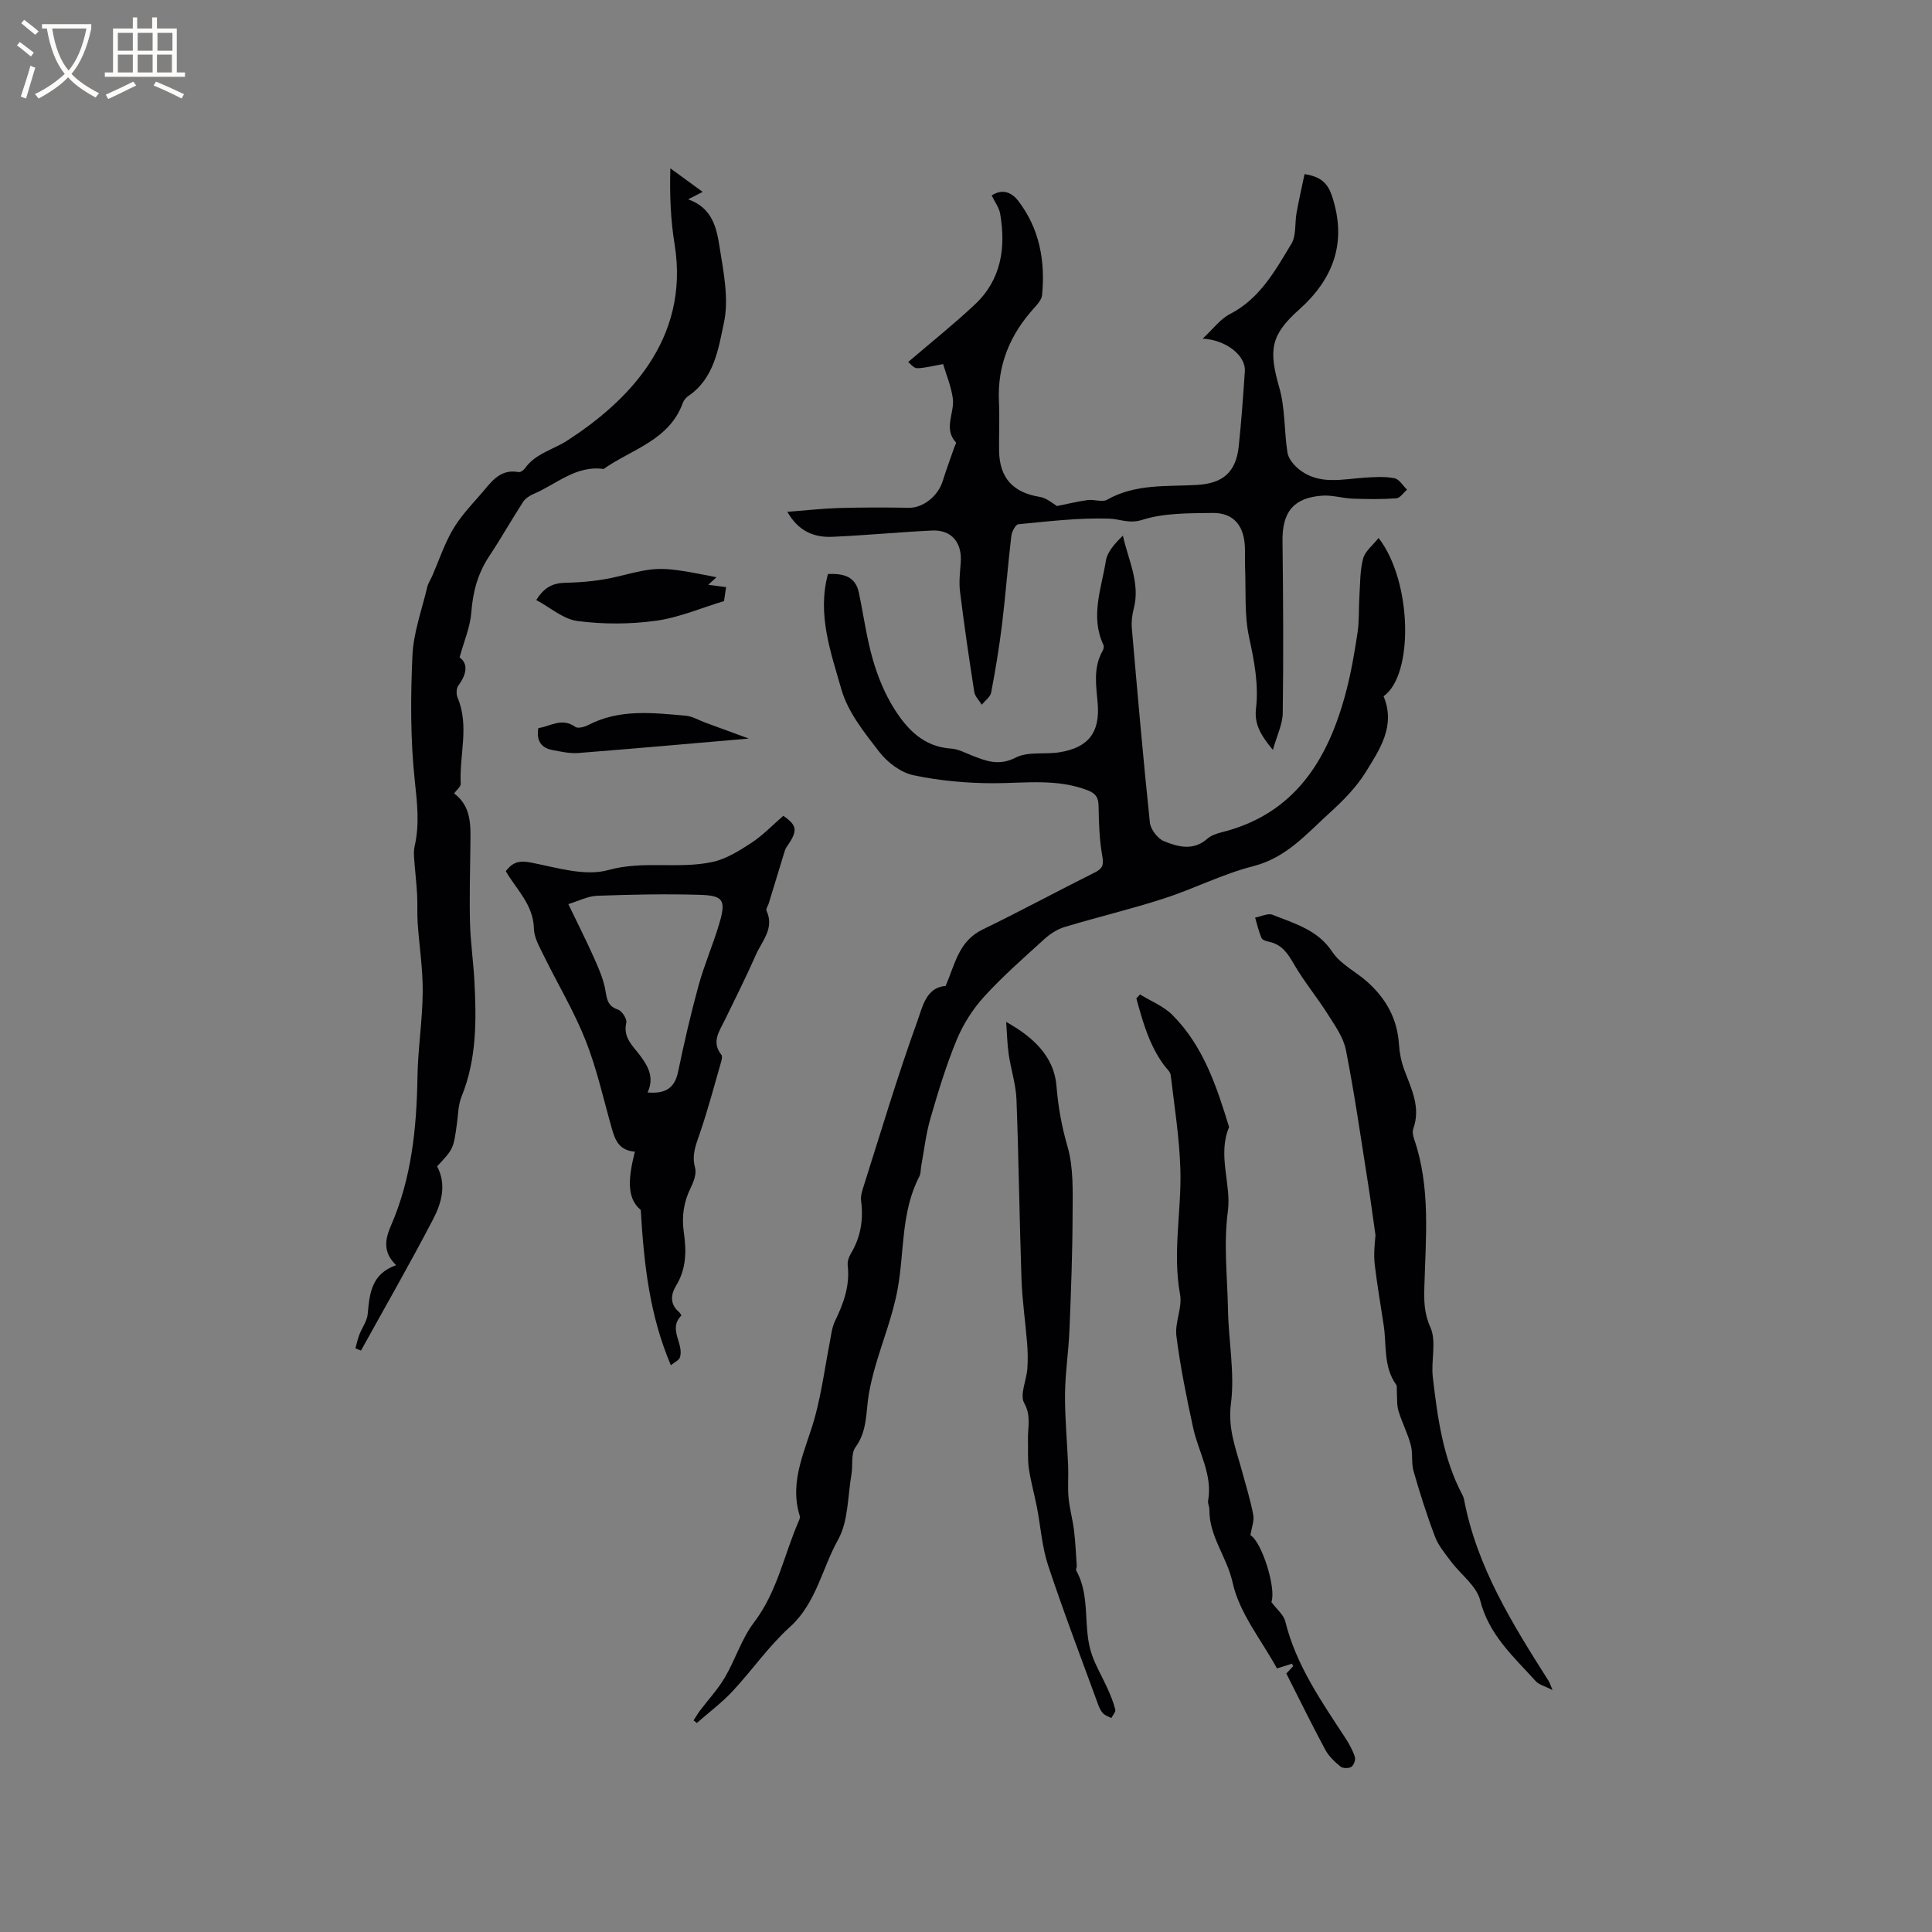 <svg enable-background="new 0 0 400 400" viewBox="0 0 400 400" xmlns="http://www.w3.org/2000/svg"><rect x="0" y="0" width="400" height="400" fill="#808080" stroke="none"/><g fill="#010103"><path d="m143.6 356.19c.43-.66.81-1.35 1.29-1.98 1.73-2.3 3.73-4.44 5.18-6.9 2.18-3.71 3.47-8.04 6.04-11.41 4.85-6.36 6.22-14.07 9.31-21.09.12-.28.25-.66.17-.93-2.34-7.47 1.39-13.95 3.21-20.79 1.36-5.09 2.05-10.37 3.06-15.55.26-1.34.41-2.76.99-3.96 1.78-3.67 3.15-7.37 2.66-11.57-.09-.77.2-1.72.61-2.4 2.07-3.42 2.68-7.07 2.16-11-.11-.8.11-1.69.36-2.48 3.7-11.66 7.19-23.39 11.35-34.88.98-2.71 1.76-6.86 5.78-7.11 1.96-4.45 2.66-9.26 7.66-11.69 7.81-3.79 15.45-7.93 23.21-11.8 1.63-.81 1.91-1.54 1.58-3.4-.61-3.4-.72-6.91-.77-10.39-.03-1.77-.62-2.6-2.27-3.24-6.37-2.46-12.91-1.47-19.46-1.46-5.55 0-11.19-.51-16.61-1.66-2.61-.55-5.37-2.64-7.06-4.82-3.09-3.99-6.51-8.25-7.85-12.95-2.17-7.64-5.06-15.5-2.78-23.89 3.14-.12 5.67.43 6.39 3.83.98 4.64 1.6 9.37 2.91 13.91 1.03 3.56 2.5 7.14 4.48 10.26 2.67 4.22 6.11 7.8 11.73 8.15 1.43.09 2.83.84 4.21 1.39 3 1.19 5.67 2.26 9.18.46 2.53-1.3 6.02-.6 9.04-1.09 5.98-.96 8.42-4.1 7.9-10.15-.32-3.71-.95-7.38 1.03-10.86.19-.33.31-.89.17-1.2-2.78-5.89-.42-11.68.5-17.43.31-1.9 1.88-3.6 3.52-5.21 1.17 5.18 3.64 9.88 2.24 15.16-.34 1.3-.5 2.72-.38 4.05 1.16 13.41 2.33 26.82 3.73 40.2.15 1.41 1.61 3.31 2.92 3.85 2.89 1.18 6.06 2.05 8.95-.49.76-.67 1.85-1.07 2.86-1.32 15.19-3.75 22.11-14.94 25.82-28.89 1.09-4.08 1.81-8.28 2.44-12.46.38-2.47.23-5.02.39-7.53.17-2.62.1-5.33.77-7.83.41-1.53 2-2.73 3.2-4.26 7 9.04 7.29 28.42 1.03 32.77 2.56 6.11-.78 11-3.69 15.7-1.97 3.2-4.76 5.99-7.57 8.54-4.73 4.31-8.91 9.21-15.71 10.94-6.32 1.61-12.26 4.67-18.49 6.69-6.8 2.2-13.77 3.85-20.62 5.92-1.54.47-3.03 1.47-4.24 2.57-4.23 3.85-8.56 7.64-12.4 11.86-2.35 2.58-4.33 5.71-5.66 8.93-2.18 5.26-3.84 10.76-5.43 16.24-.93 3.2-1.3 6.57-1.91 9.87-.13.72-.07 1.54-.39 2.17-3.81 7.31-3.08 15.46-4.48 23.22-.98 5.46-3.08 10.71-4.63 16.07-.52 1.82-.97 3.66-1.31 5.52-.69 3.79-.25 7.76-2.8 11.24-.98 1.34-.51 3.7-.83 5.58-.8 4.57-.63 9.72-2.77 13.56-3.35 5.99-4.5 13.13-10 18.1-4.38 3.95-7.8 8.94-11.85 13.28-2.24 2.4-4.91 4.39-7.39 6.57-.24-.17-.46-.35-.68-.53z"/><path d="m263.54 155.26c-2.57-3.08-3.87-5.39-3.5-8.54.58-4.99-.35-9.81-1.42-14.73-1.02-4.69-.64-9.68-.84-14.54-.06-1.48.04-2.97-.05-4.45-.26-4.35-2.47-6.86-6.73-6.8-4.86.07-9.94-.01-14.47 1.42-2.78.88-4.58-.16-6.84-.24-6.27-.21-12.58.56-18.86 1.16-.57.05-1.35 1.55-1.45 2.44-.72 6.09-1.18 12.22-1.92 18.3-.58 4.72-1.36 9.43-2.25 14.1-.18.93-1.27 1.69-1.95 2.52-.53-.88-1.4-1.71-1.55-2.65-1.08-6.91-2.09-13.83-2.95-20.77-.24-1.97 0-4.01.15-6.02.3-4.16-1.91-6.81-5.96-6.62-6.87.33-13.73 1-20.61 1.3-3.76.16-7.01-1.1-9.33-5.17 3.85-.3 7.27-.69 10.71-.79 4.82-.14 9.65-.13 14.48-.05 2.85.05 6-2.38 6.97-5.51.75-2.4 1.63-4.77 2.46-7.15.1-.3.39-.75.29-.86-2.66-2.9-.24-6.13-.65-9.13-.35-2.54-1.39-4.99-2.01-7.1-2.18.38-3.79.84-5.4.85-.7 0-1.4-.96-1.83-1.28 4.76-4.08 9.47-7.83 13.84-11.94 5.44-5.12 6.41-11.73 5.2-18.77-.22-1.27-1.11-2.42-1.75-3.77 2.2-1.45 4.12-.66 5.48 1.1 4.44 5.77 5.63 12.46 4.95 19.54-.09.92-.92 1.86-1.6 2.61-5.01 5.5-7.68 11.83-7.33 19.38.16 3.39-.01 6.79.03 10.18.07 5.69 2.9 8.71 8.44 9.6 1.46.23 2.77 1.45 3.55 1.89 2.25-.45 4.3-.96 6.38-1.24 1.32-.18 2.99.51 4-.07 5.86-3.34 12.3-2.69 18.58-3.06 5.36-.31 8.1-2.58 8.67-8.03.54-5.16.92-10.34 1.26-15.52.21-3.15-3.73-6.46-8.73-6.74 2.17-2 3.62-4.04 5.6-5.06 6.24-3.2 9.41-9.01 12.77-14.58 1.04-1.72.68-4.27 1.07-6.43.49-2.68 1.1-5.34 1.65-7.99 3.54.53 4.85 2.04 5.69 4.55 3.14 9.49.36 17.11-6.86 23.54-5.88 5.24-6.28 8.37-4.06 16.09 1.24 4.3.99 9.01 1.7 13.5.19 1.19 1.22 2.45 2.2 3.28 4.22 3.55 9.18 2.16 13.98 1.87 1.99-.12 4.06-.25 5.99.14.98.2 1.73 1.54 2.58 2.36-.74.63-1.44 1.74-2.22 1.79-3 .22-6.03.18-9.04.07-2.1-.08-4.2-.76-6.27-.62-5.96.41-8.32 3.39-8.25 9.36.14 11.87.21 23.73.05 35.6-.02 2.34-1.19 4.65-2.04 7.68z"/><path d="m90.5 241.48c1.99 3.76.93 7.56-.81 10.91-4.78 9.18-9.94 18.17-14.95 27.23-.39-.16-.78-.31-1.16-.47.27-.94.47-1.91.82-2.82.55-1.44 1.6-2.81 1.73-4.28.38-4.23.76-8.32 5.89-10.11-2.83-2.7-2.27-5.43-1.08-8.17 4.27-9.82 5.32-20.18 5.49-30.75.09-5.89 1.04-11.76 1.09-17.65.04-4.72-.71-9.45-1.04-14.18-.14-1.98-.01-3.98-.12-5.97-.15-2.56-.45-5.11-.63-7.68-.06-.8-.05-1.64.13-2.41 1.02-4.5.51-8.88.02-13.47-.92-8.58-.88-17.32-.49-25.96.22-4.76 1.96-9.46 3.07-14.18.19-.8.71-1.52 1.04-2.3 1.38-3.18 2.48-6.53 4.21-9.51 1.53-2.63 3.67-4.95 5.71-7.25 2.11-2.38 3.89-5.47 7.94-4.72.38.07 1.03-.37 1.3-.75 2.2-3.12 5.87-3.88 8.81-5.79 12.1-7.83 25.43-20.67 22.2-40.61-.81-4.99-1.04-10.07-.88-15.74 2.09 1.53 4.19 3.06 6.69 4.88-1.3.66-1.94.99-3.02 1.54 5.06 1.76 5.91 5.97 6.52 9.86.82 5.19 1.97 10.75.9 15.71-1.14 5.33-2.01 11.5-7.33 15.12-.5.34-.98.9-1.18 1.46-2.81 7.76-10.57 9.57-16.41 13.68-5.71-.81-9.74 3.15-14.46 5.15-.83.35-1.73.94-2.21 1.68-2.4 3.71-4.58 7.57-7.02 11.25-2.36 3.56-3.37 7.37-3.69 11.62-.22 2.97-1.48 5.86-2.43 9.31 1.78 1.27 1.54 3.42-.26 5.83-.42.57-.45 1.78-.16 2.48 2.5 5.89.33 11.93.66 17.88.03.55-.78 1.15-1.37 1.97 3.68 2.76 3.41 6.75 3.37 10.68-.05 5.37-.22 10.74-.08 16.11.1 3.96.68 7.91.9 11.88.44 8.17.52 16.29-2.65 24.1-.7 1.72-.7 3.73-.96 5.62-.72 5.19-.71 5.19-4.1 8.82z"/><path d="m162.18 168.9c2.91 2.05 3.06 3.06.65 6.51-.23.33-.35.75-.47 1.14-1.08 3.5-2.14 7.01-3.21 10.52-.15.5-.62 1.13-.46 1.47 1.71 3.65-.93 6.27-2.19 9.14-2 4.55-4.24 8.99-6.41 13.46-1.14 2.34-2.87 4.56-.73 7.26.24.3.06 1.03-.08 1.52-1.4 4.86-2.7 9.77-4.33 14.56-.82 2.42-1.8 4.58-1.04 7.29.34 1.22-.29 2.9-.91 4.16-1.47 2.96-1.89 5.97-1.42 9.23.55 3.81.54 7.53-1.61 11.04-1.06 1.73-1.35 3.8.6 5.42.23.19.53.72.48.77-2.82 2.83.65 5.84-.29 8.66-.2.59-1.08.96-1.87 1.61-4.34-10.25-5.54-20.51-6.23-32.16-3.17-2.57-2.41-7.22-1.22-12.06-3.31-.25-4.11-2.47-4.79-4.87-1.73-6.1-3.1-12.35-5.43-18.22-2.4-6.05-5.8-11.69-8.67-17.56-.86-1.76-1.97-3.66-2.01-5.52-.1-4.98-3.66-8.14-5.82-11.9 1.51-2.01 2.96-2.23 5.31-1.77 5.25 1.03 11.08 2.87 15.89 1.54 7.32-2.03 14.58-.15 21.64-1.69 2.86-.63 5.57-2.36 8.09-4 2.29-1.51 4.22-3.55 6.53-5.55zm-28.1 57.28c3.58.31 5.6-.8 6.32-4.31 1.24-5.99 2.62-11.97 4.24-17.87 1.2-4.35 3.03-8.52 4.3-12.85 1.41-4.81.84-5.75-4.17-5.89-7.04-.2-14.09-.06-21.12.2-1.96.07-3.89 1.09-5.98 1.73 1.94 4.03 3.65 7.42 5.21 10.89.94 2.1 1.9 4.25 2.37 6.48.4 1.9.29 3.68 2.69 4.46.82.27 1.91 1.94 1.73 2.71-.74 3.17 1.42 4.84 2.94 6.92 1.56 2.14 2.9 4.4 1.47 7.53z"/><path d="m321.44 349.91c-1.66-.85-2.83-1.11-3.48-1.84-4.56-5.05-9.7-9.55-11.51-16.75-.75-2.99-4.01-5.32-6.03-8.02-1.22-1.64-2.61-3.28-3.32-5.15-1.69-4.45-3.13-9-4.44-13.57-.49-1.72-.11-3.69-.58-5.43-.64-2.41-1.83-4.67-2.55-7.06-.37-1.23-.23-2.62-.33-3.94-.04-.5.1-1.14-.16-1.49-2.64-3.73-1.94-8.13-2.56-12.27-.62-4.18-1.36-8.34-1.85-12.53-.24-2.03-.04-4.11.15-6.11-.53-3.69-1.01-7.39-1.6-11.08-1.44-9.1-2.74-18.23-4.52-27.26-.52-2.65-2.3-5.12-3.8-7.49-2.19-3.47-4.85-6.66-6.9-10.2-1.28-2.21-2.47-4.11-5.11-4.71-.61-.14-1.48-.37-1.67-.81-.58-1.34-.9-2.8-1.32-4.22 1.22-.22 2.66-.98 3.63-.58 4.53 1.83 9.32 3.08 12.37 7.7 1.67 2.53 4.83 4.05 7.2 6.16 3.87 3.44 6.25 7.65 6.58 12.96.11 1.77.48 3.59 1.09 5.25 1.46 3.95 3.47 7.76 1.88 12.2-.23.63-.05 1.51.18 2.19 3.43 10 2.39 20.3 2.11 30.55-.08 2.84-.08 5.45 1.24 8.38s.1 6.9.51 10.36c.98 8.37 2.1 16.75 6.13 24.37.15.28.27.58.33.89 2.63 13.97 9.99 25.75 17.43 37.48.26.35.37.76.9 2.02z"/><path d="m258.89 317.85c2.36 1.39 5.38 11 4.34 13.84 1.17 1.57 2.54 2.65 2.87 3.98 2.22 9.06 7.45 16.52 12.42 24.13.8 1.23 1.54 2.56 1.99 3.94.19.58-.22 1.75-.73 2.07-.54.35-1.77.33-2.26-.07-1.2-.99-2.42-2.14-3.14-3.48-2.74-5.09-5.28-10.29-8.06-15.78.18-.19.8-.86 1.42-1.52-.08-.17-.17-.34-.25-.51-.91.29-1.83.58-3.11.98-3.17-5.82-7.79-11.43-9.17-17.74-1.16-5.31-4.89-9.61-4.82-15.13.01-.62-.37-1.28-.26-1.87.95-5.45-2.01-10.06-3.1-15.07-1.37-6.29-2.66-12.63-3.47-19.01-.36-2.79 1.26-5.87.76-8.6-1.6-8.72.33-17.34.06-25.98-.2-6.5-1.23-12.97-2-19.44-.09-.73-.89-1.38-1.38-2.05-3.07-4.17-4.4-9-5.73-13.83.25-.27.51-.55.76-.82 2.25 1.39 4.85 2.41 6.67 4.22 6.43 6.41 9.19 14.81 11.77 23.24-2.45 5.82.49 11.79-.25 17.39-.92 6.95-.1 13.56.02 20.36.11 6.54 1.44 13.17.61 19.52-.67 5.19 1.03 9.31 2.26 13.83.83 3.06 1.78 6.11 2.37 9.22.22 1.21-.35 2.58-.59 4.18z"/><path d="m208.32 211.58c5.64 3.14 9.91 7.18 10.41 13.23.35 4.34 1.07 8.36 2.28 12.54 1.27 4.37 1.08 9.25 1.06 13.9-.02 8.03-.32 16.07-.65 24.1-.18 4.45-.88 8.88-.92 13.32-.04 4.94.45 9.88.65 14.82.09 2.19-.12 4.39.08 6.57.21 2.27.85 4.49 1.13 6.76.3 2.46.41 4.95.57 7.42.02.3-.24.7-.12.91 3.09 5.49 1.27 11.89 3.29 17.55.84 2.36 2.15 4.55 3.18 6.84.64 1.43 1.25 2.9 1.63 4.41.12.49-.53 1.17-.83 1.76-.59-.33-1.3-.54-1.74-1.01-.48-.53-.79-1.26-1.04-1.95-3.48-9.54-7.11-19.02-10.3-28.65-1.28-3.87-1.54-8.07-2.33-12.11-.52-2.66-1.27-5.28-1.66-7.96-.28-1.95-.12-3.97-.18-5.95-.08-2.52.73-4.89-.78-7.59-.96-1.71.47-4.69.65-7.11.13-1.76.09-3.55-.05-5.31-.35-4.42-1.01-8.83-1.16-13.25-.43-12.39-.57-24.8-1.04-37.19-.12-3.13-1.15-6.21-1.61-9.34-.31-2.24-.36-4.48-.52-6.71z"/><path d="m111.03 124.23c1.7-2.74 3.53-3.53 6.15-3.58 3.56-.07 7.18-.43 10.63-1.27 8.48-2.07 8.73-2.21 20.53.13-.47.43-.84.77-1.7 1.56 1.45.19 2.47.33 3.69.49-.17 1.13-.34 2.26-.43 2.89-4.73 1.42-9.35 3.43-14.16 4.08-5.31.73-10.85.73-16.16.05-2.97-.39-5.68-2.82-8.55-4.35z"/><path d="m155.02 152.91c-12.29 1.06-23.78 2.09-35.28 2.99-1.75.14-3.56-.28-5.31-.6-2.37-.43-3.41-1.91-2.98-4.55 2.49-.36 4.88-2.26 7.67-.25.53.38 1.89.01 2.67-.39 6.48-3.37 13.36-2.53 20.2-1.93 1.37.12 2.67.93 4.01 1.42 2.73 1.01 5.46 2.01 9.02 3.31z"/></g><path d="m6.4 11.7c-1-.8-1.9-1.6-2.9-2.3l.6-.7c.9.7 1.9 1.4 2.9 2.2zm-2.1 8.3c.7-2.1 1.4-4.2 2-6.4.2.1.6.3 1 .4-.7 2.3-1.3 4.4-1.9 6.4zm3-12.8c-1.1-.9-2.1-1.7-2.9-2.4l.6-.7c1 .8 2 1.5 3 2.4zm1.4-1.3v-.9h10.2v.9c-.9 4.2-2.3 7.3-4.1 9.4 1.3 1.4 3.2 2.7 5.7 4-.2.2-.4.5-.7.9-2.5-1.4-4.4-2.7-5.7-4.2-1.4 1.5-3.5 3-6.1 4.4 0 0 0 0-.1-.1-.3-.4-.5-.7-.7-.8 2.7-1.3 4.7-2.8 6.2-4.2-1.8-2.2-3-5.3-3.7-9.4zm9.2 0h-7.1c.6 3.8 1.7 6.7 3.4 8.7 1.7-2 2.9-4.8 3.7-8.7z" fill="#fcfbfa"/><path d="m31.6 3.6h.9v2.3h4.1v9.1h1.7v.9h-16.6v-.9h1.7v-9.1h4.1v-2.3h.9v2.3h3.1v-2.3zm-4 13.3.6.8c-1.9.9-3.8 1.9-5.8 2.8-.2-.3-.3-.6-.5-.9 2-.9 3.9-1.8 5.7-2.7zm-3.2-10.1v3.7h3.1v-3.7zm0 4.5v3.7h3.1v-3.7zm4.1-4.5v3.7h3.1v-3.7zm0 4.5v3.7h3.1v-3.7zm9.1 9.1c-2.1-1.1-4.1-2-5.8-2.7l.5-.8c2.2.9 4.1 1.8 5.8 2.6zm-1.9-13.6h-3.1v3.7h3.1zm-3.2 4.5v3.7h3.1v-3.7z" fill="#fcfbfa"/></svg>